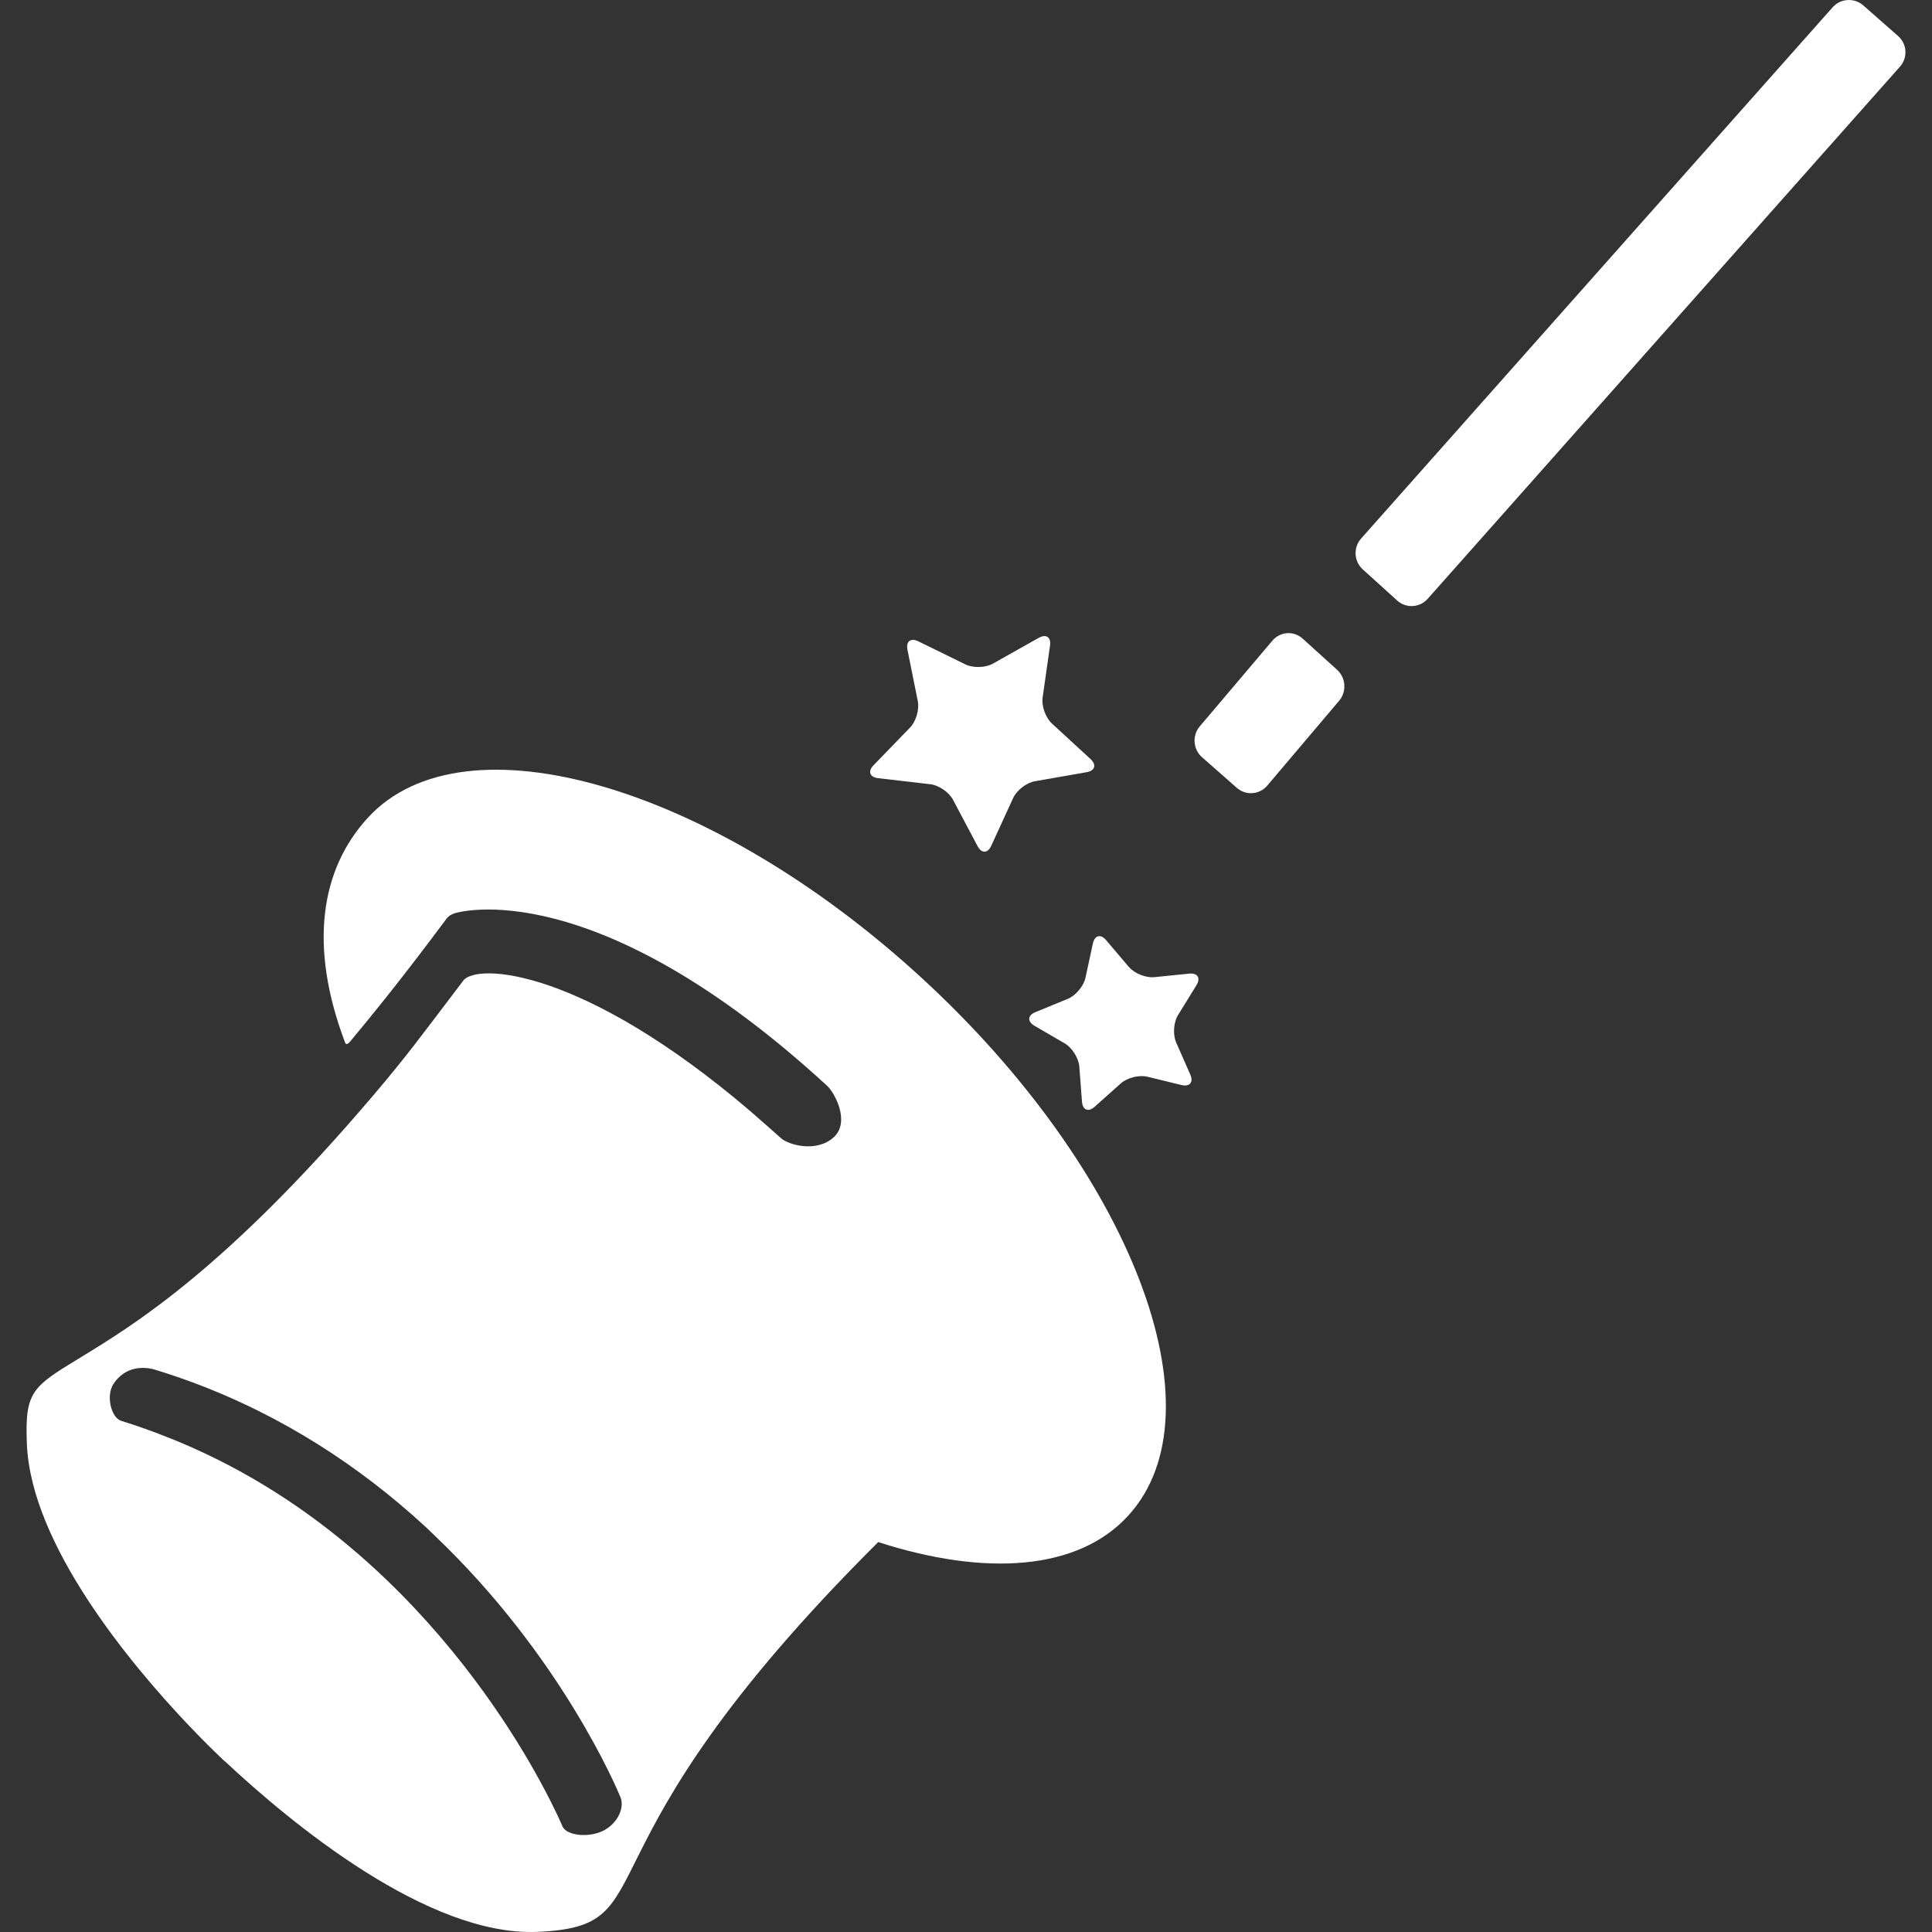 <?xml version="1.0" encoding="utf-8"?>
<!-- Generator: Adobe Illustrator 18.1.1, SVG Export Plug-In . SVG Version: 6.00 Build 0)  -->
<svg version="1.1" id="Capa_1" xmlns="http://www.w3.org/2000/svg" xmlns:xlink="http://www.w3.org/1999/xlink" x="0px" y="0px"
	 viewBox="0 0 373.998 373.998" fill="white" style="enable-background:new 0 0 373.998 373.998;" xml:space="preserve">
<rect x="0" y="0" width="373.998" height="373.998" fill="#333333" stroke="none"/>
<g>
	<g id="Layer_5_28_">
		<g>
			<path d="M218.358,293.451c18.562-20.2,0.672-66.832-39.959-104.161c-40.619-37.322-88.608-51.213-107.168-31.013
				c-9.186,10-11.488,24.792-4.479,43.407c0.092,0.246,0.255,0.856,1.029-0.068c5.942-7.119,11.566-14.255,18.476-23.534
				c0,0,0.342-0.54,0.775-0.824c0.399-0.26,0.835-0.416,0.835-0.416c1.019-0.404,27.383-7.874,72.235,33.334
				c1.529,1.406,4.534,7.058,1.265,10c-3.333,3-8.718,1.456-10.167,0.167c-0.012-0.013-4.032-3.599-5.955-5.248
				c-32.518-27.77-52.972-28.678-55.556-25.276c-8.495,11.18-10.772,14.369-17.247,22.008
				c-28.616,33.724-46.453,44.609-56.95,51.009C6.208,268.49,4.78,269.36,5.208,279.582c0.824,19.432,19.936,42.348,30.872,53.935
				c1.814,1.927,3.4,3.526,4.645,4.758c1.629,1.611,2.659,2.564,2.824,2.726l0.02-0.021c12.733,11.907,39.234,33.887,60.454,32.991
				c26.097-1.105,4.714-14.441,65.983-75.455C190.697,305.185,208.61,304.065,218.358,293.451z M117.035,354.26
				c-2.785,1.566-7.391,1.171-8.173-0.761c-0.057-0.139-1.418-3.369-4.185-8.458c-5.015-9.248-14.715-24.673-29.821-39.192
				c-2.308-2.212-4.749-4.417-7.318-6.563c-9.969-8.356-21.908-15.977-35.947-21.393c-2.635-1.019-5.309-1.982-8.092-2.831
				c-1.989-0.592-3.02-4.875-1.547-7.136c2.333-3.583,6.064-3.389,8.05-2.781c18.948,5.784,34.514,15.248,47.053,25.741
				c1.793,1.501,3.517,3.017,5.187,4.551c0.702,0.644,1.354,1.293,2.028,1.944c24.413,23.287,35.174,48.894,35.849,50.545
				C120.898,349.839,119.702,352.76,117.035,354.26z"/>
			<g>
				<path d="M201.072,123.48c1.438-0.809,2.425-0.135,2.192,1.499l-1.432,10.066c-0.232,1.633,0.57,3.884,1.785,5.002l7.482,6.887
					c1.214,1.117,0.877,2.264-0.748,2.548l-10.018,1.75c-1.625,0.284-3.518,1.744-4.205,3.243l-4.236,9.244
					c-0.688,1.5-1.882,1.534-2.654,0.076l-4.76-8.986c-0.772-1.458-2.745-2.807-4.384-2.997l-10.101-1.173
					c-1.639-0.19-2.041-1.316-0.893-2.501l7.074-7.302c1.148-1.185,1.821-3.479,1.496-5.096l-2.004-9.97
					c-0.326-1.618,0.621-2.347,2.103-1.622l9.131,4.472c1.482,0.726,3.871,0.657,5.309-0.152L201.072,123.48z"/>
			</g>
			<g>
				<path d="M230.197,188.477c1.642-0.167,2.275,0.847,1.409,2.251l-3.562,5.771c-0.866,1.404-1.03,3.789-0.365,5.298l2.733,6.205
					c0.666,1.51-0.102,2.426-1.705,2.036l-6.588-1.604c-1.604-0.39-3.922,0.19-5.151,1.29l-5.056,4.519
					c-1.229,1.1-2.338,0.653-2.463-0.992l-0.511-6.761c-0.125-1.646-1.393-3.671-2.818-4.502l-5.86-3.413
					c-1.426-0.83-1.344-2.022,0.183-2.649l6.272-2.575c1.526-0.626,3.061-2.459,3.41-4.071l1.434-6.628
					c0.349-1.613,1.508-1.903,2.575-0.645l4.388,5.169c1.068,1.258,3.285,2.151,4.926,1.985L230.197,188.477z"/>
			</g>
			<g>
				<path d="M367.441,6.979l-6.751-5.936c-0.738-0.651-1.691-1.021-2.682-1.042c-1.245-0.027-2.43,0.487-3.248,1.412
					l-91.288,102.855c-1.53,1.729-1.383,4.398,0.328,5.948l6.668,6.035c0.736,0.67,1.697,1.053,2.693,1.074
					c1.226,0.027,2.396-0.484,3.207-1.399l91.441-103.031c0.739-0.837,1.109-1.914,1.04-3.033
					C368.779,8.742,368.28,7.719,367.441,6.979z"/>
				<path d="M252.169,123.624c-0.73-0.663-1.673-1.04-2.647-1.061c-1.232-0.027-2.399,0.5-3.202,1.448l-14.076,16.61
					c-1.491,1.761-1.295,4.433,0.438,5.958l6.749,5.938c0.73,0.643,1.669,1.008,2.637,1.029c1.252,0.027,2.434-0.506,3.243-1.462
					l13.921-16.435c1.488-1.756,1.311-4.443-0.397-5.99L252.169,123.624z"/>
			</g>
		</g>
	</g>
</g>
<g>
</g>
<g>
</g>
<g>
</g>
<g>
</g>
<g>
</g>
<g>
</g>
<g>
</g>
<g>
</g>
<g>
</g>
<g>
</g>
<g>
</g>
<g>
</g>
<g>
</g>
<g>
</g>
<g>
</g>
</svg>
